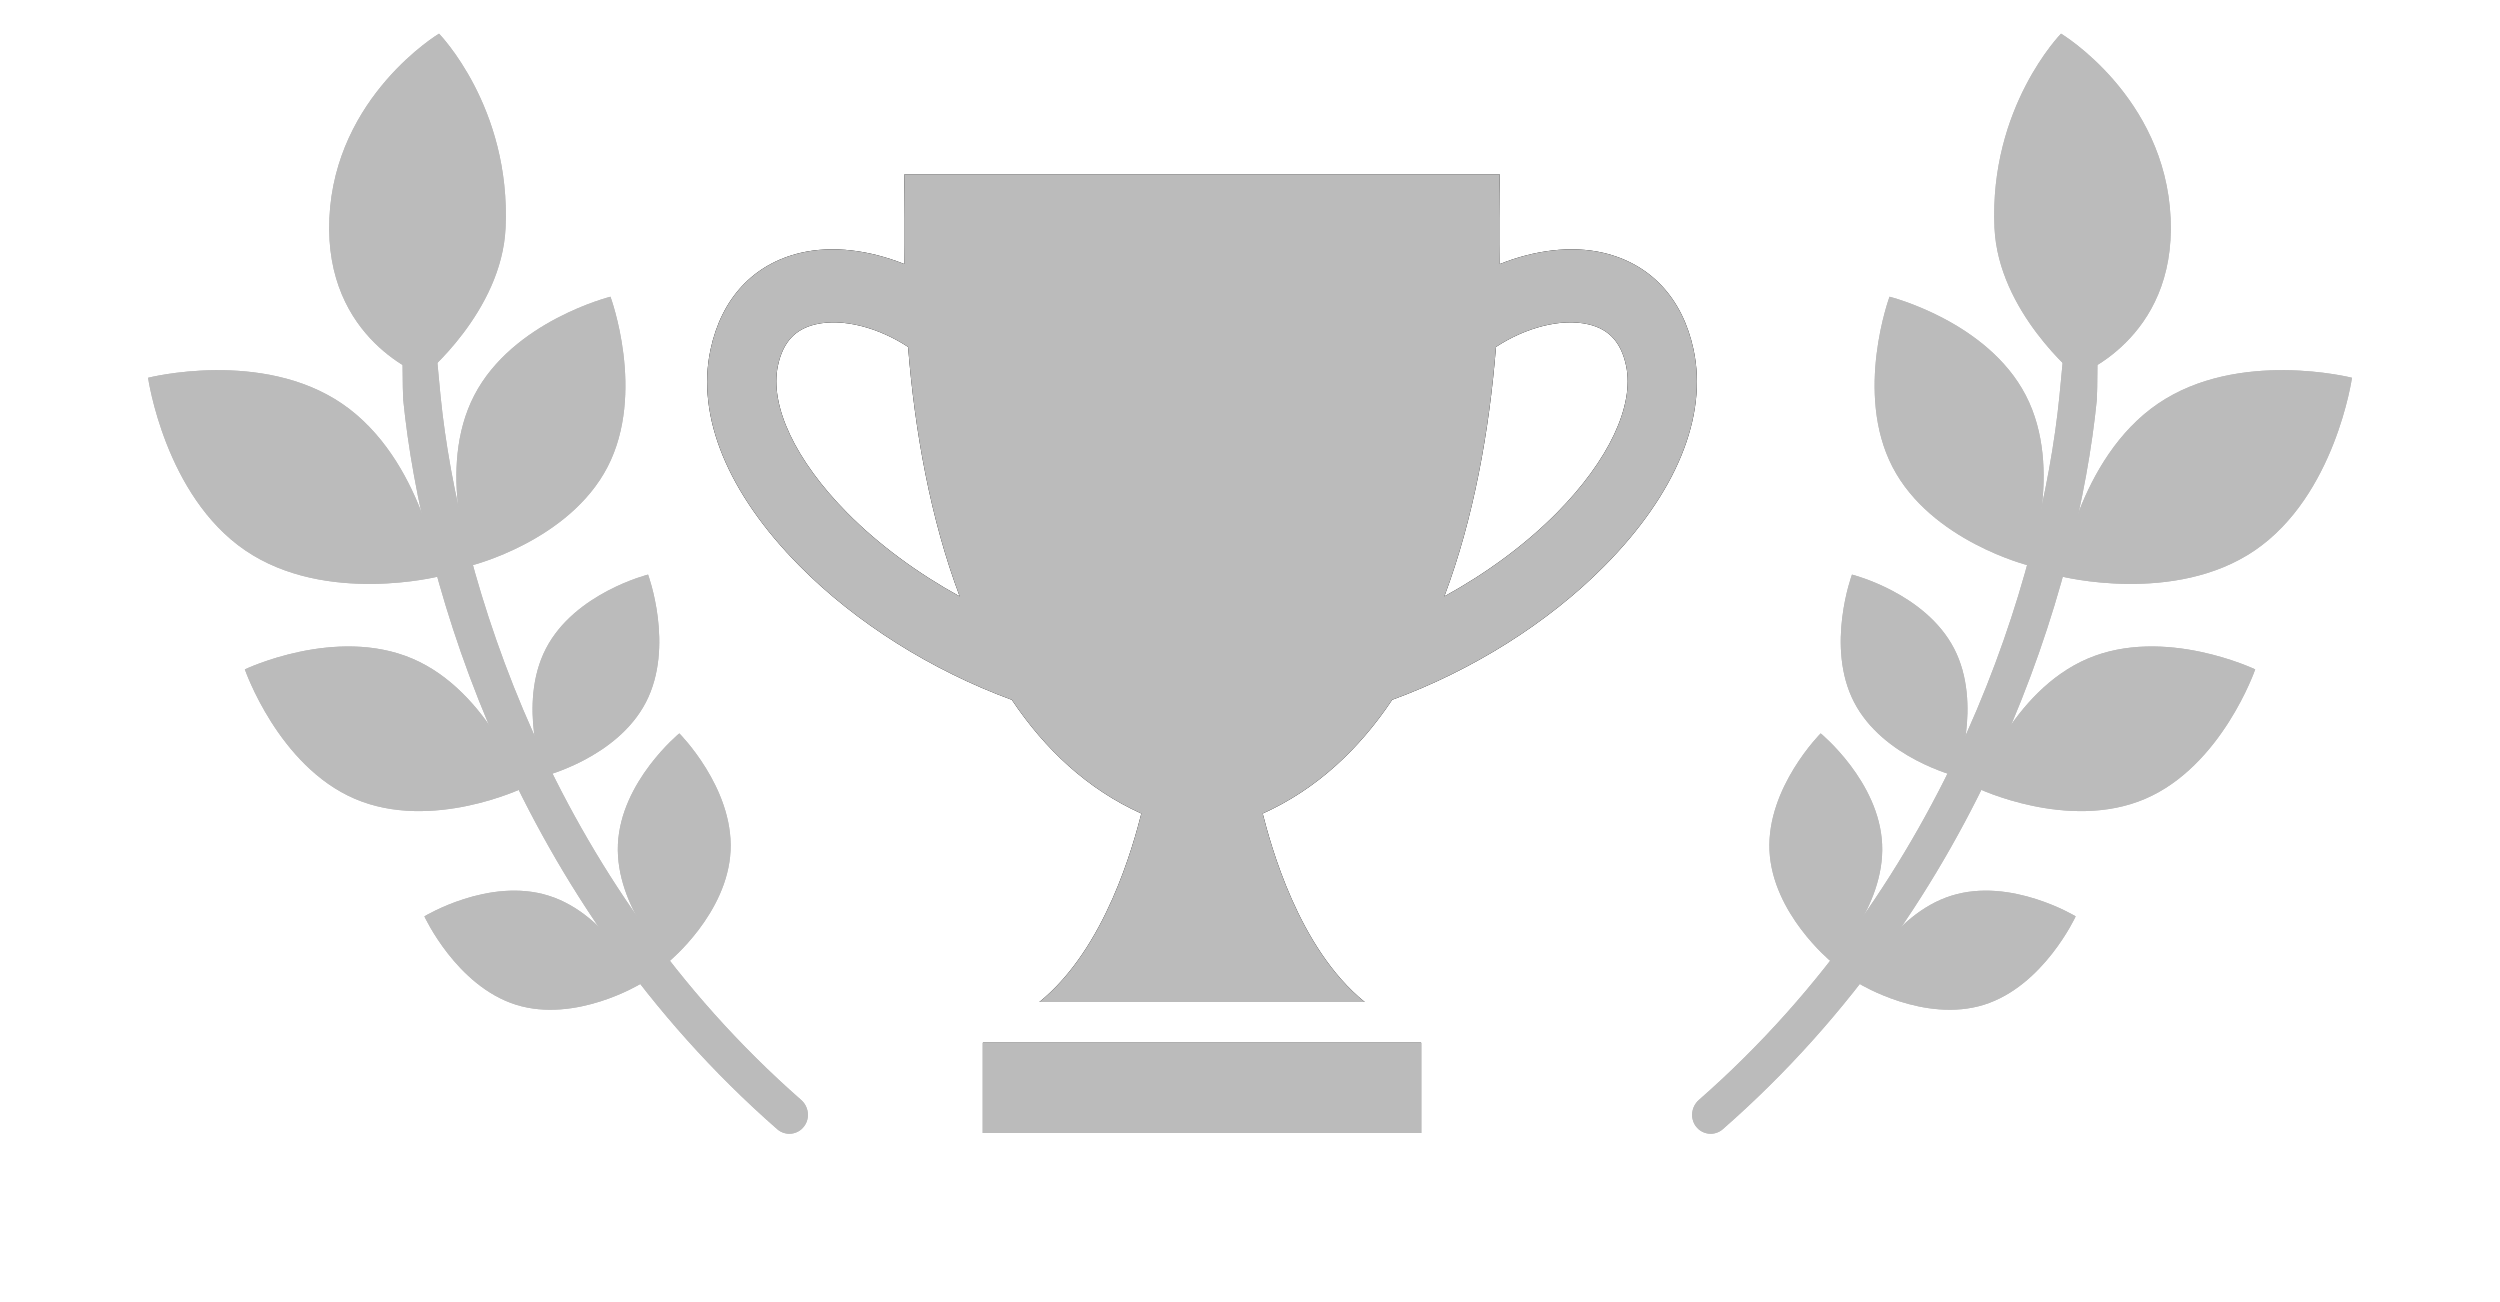 <svg width="48" height="25" viewBox="0 0 48 25" fill="none" xmlns="http://www.w3.org/2000/svg">
<path fill-rule="evenodd" clip-rule="evenodd" d="M28.797 5.069C29.463 4.803 30.171 4.711 30.783 4.854C31.69 5.066 32.305 5.725 32.516 6.71C32.791 7.997 32.185 9.472 30.808 10.864C29.723 11.96 28.267 12.873 26.73 13.436C26.094 14.387 25.278 15.154 24.244 15.62C24.394 16.203 24.924 18.205 26.203 19.239H19.955C21.234 18.205 21.763 16.203 21.914 15.62C20.88 15.154 20.064 14.388 19.427 13.437C17.89 12.873 16.435 11.961 15.35 10.864C13.973 9.472 13.366 7.997 13.642 6.711C13.853 5.725 14.468 5.066 15.374 4.854C15.987 4.711 16.695 4.803 17.361 5.069C17.355 4.688 17.357 3.702 17.367 3.345H28.791C28.801 3.702 28.803 4.688 28.797 5.069ZM14.936 7.022C14.773 7.784 15.271 8.84 16.266 9.847C16.873 10.46 17.617 11.005 18.426 11.451C17.864 9.957 17.563 8.273 17.435 6.661C16.87 6.291 16.185 6.104 15.66 6.227C15.262 6.32 15.032 6.572 14.936 7.022ZM27.731 11.451C28.541 11.005 29.285 10.46 29.891 9.847C30.887 8.84 31.384 7.784 31.221 7.022C31.125 6.573 30.895 6.32 30.497 6.227C29.972 6.105 29.287 6.291 28.723 6.661C28.595 8.273 28.294 9.957 27.731 11.451ZM27.286 20.019H18.871V21.753H27.286V20.019Z" fill="black"/>
<path fill-rule="evenodd" clip-rule="evenodd" d="M28.797 5.069C29.463 4.803 30.171 4.711 30.783 4.854C31.69 5.066 32.305 5.725 32.516 6.71C32.791 7.997 32.185 9.472 30.808 10.864C29.723 11.96 28.267 12.873 26.73 13.436C26.094 14.387 25.278 15.154 24.244 15.62C24.394 16.203 24.924 18.205 26.203 19.239H19.955C21.234 18.205 21.763 16.203 21.914 15.62C20.88 15.154 20.064 14.388 19.427 13.437C17.89 12.873 16.435 11.961 15.35 10.864C13.973 9.472 13.366 7.997 13.642 6.711C13.853 5.725 14.468 5.066 15.374 4.854C15.987 4.711 16.695 4.803 17.361 5.069C17.355 4.688 17.357 3.702 17.367 3.345H28.791C28.801 3.702 28.803 4.688 28.797 5.069ZM14.936 7.022C14.773 7.784 15.271 8.84 16.266 9.847C16.873 10.46 17.617 11.005 18.426 11.451C17.864 9.957 17.563 8.273 17.435 6.661C16.87 6.291 16.185 6.104 15.66 6.227C15.262 6.32 15.032 6.572 14.936 7.022ZM27.731 11.451C28.541 11.005 29.285 10.46 29.891 9.847C30.887 8.84 31.384 7.784 31.221 7.022C31.125 6.573 30.895 6.32 30.497 6.227C29.972 6.105 29.287 6.291 28.723 6.661C28.595 8.273 28.294 9.957 27.731 11.451ZM27.286 20.019H18.871V21.753H27.286V20.019Z" fill="#BBBBBB"/>
<path d="M12.847 18.46C12.847 18.46 13.972 17.538 14.027 16.329C14.081 15.12 13.043 14.081 13.043 14.081C13.043 14.081 11.918 15.003 11.864 16.212C11.81 17.421 12.847 18.46 12.847 18.46Z" fill="#BBBBBB"/>
<path d="M12.847 18.46C12.847 18.46 13.972 17.538 14.027 16.329C14.081 15.12 13.043 14.081 13.043 14.081C13.043 14.081 11.918 15.003 11.864 16.212C11.81 17.421 12.847 18.46 12.847 18.46Z" fill="#BBBBBB"/>
<path d="M12.293 18.893C12.293 18.893 11.053 19.649 9.908 19.291C8.763 18.932 8.148 17.594 8.148 17.594C8.148 17.594 9.388 16.838 10.533 17.197C11.678 17.555 12.293 18.893 12.293 18.893Z" fill="#BBBBBB"/>
<path d="M12.293 18.893C12.293 18.893 11.053 19.649 9.908 19.291C8.763 18.932 8.148 17.594 8.148 17.594C8.148 17.594 9.388 16.838 10.533 17.197C11.678 17.555 12.293 18.893 12.293 18.893Z" fill="#BBBBBB"/>
<path d="M10.441 14.904C10.441 14.904 9.929 13.522 10.482 12.453C11.035 11.384 12.443 11.032 12.443 11.032C12.443 11.032 12.954 12.413 12.402 13.482C11.849 14.552 10.441 14.904 10.441 14.904Z" fill="#BBBBBB"/>
<path d="M10.441 14.904C10.441 14.904 9.929 13.522 10.482 12.453C11.035 11.384 12.443 11.032 12.443 11.032C12.443 11.032 12.954 12.413 12.402 13.482C11.849 14.552 10.441 14.904 10.441 14.904Z" fill="#BBBBBB"/>
<path d="M8.134 7.214C8.134 7.214 9.635 5.985 9.707 4.373C9.811 2.056 8.429 0.646 8.429 0.646C8.429 0.646 6.43 1.845 6.324 4.19C6.219 6.535 8.134 7.214 8.134 7.214Z" fill="#BBBBBB"/>
<path d="M8.134 7.214C8.134 7.214 9.635 5.985 9.707 4.373C9.811 2.056 8.429 0.646 8.429 0.646C8.429 0.646 6.43 1.845 6.324 4.19C6.219 6.535 8.134 7.214 8.134 7.214Z" fill="#BBBBBB"/>
<path d="M8.434 11.065C8.434 11.065 6.252 11.62 4.708 10.567C3.164 9.514 2.843 7.253 2.843 7.253C2.843 7.253 5.024 6.698 6.568 7.751C8.112 8.804 8.434 11.065 8.434 11.065Z" fill="#BBBBBB"/>
<path d="M8.434 11.065C8.434 11.065 6.252 11.62 4.708 10.567C3.164 9.514 2.843 7.253 2.843 7.253C2.843 7.253 5.024 6.698 6.568 7.751C8.112 8.804 8.434 11.065 8.434 11.065Z" fill="#BBBBBB"/>
<path d="M9.049 10.858C9.049 10.858 8.368 9.016 9.106 7.591C9.844 6.166 11.721 5.697 11.721 5.697C11.721 5.697 12.403 7.539 11.665 8.965C10.927 10.39 9.049 10.858 9.049 10.858Z" fill="#BBBBBB"/>
<path d="M9.049 10.858C9.049 10.858 8.368 9.016 9.106 7.591C9.844 6.166 11.721 5.697 11.721 5.697C11.721 5.697 12.403 7.539 11.665 8.965C10.927 10.39 9.049 10.858 9.049 10.858Z" fill="#BBBBBB"/>
<path d="M10.034 15.133C10.034 15.133 8.288 15.968 6.815 15.338C5.342 14.709 4.701 12.852 4.701 12.852C4.701 12.852 6.447 12.017 7.92 12.647C9.393 13.277 10.034 15.133 10.034 15.133Z" fill="#BBBBBB"/>
<path d="M10.034 15.133C10.034 15.133 8.288 15.968 6.815 15.338C5.342 14.709 4.701 12.852 4.701 12.852C4.701 12.852 6.447 12.017 7.92 12.647C9.393 13.277 10.034 15.133 10.034 15.133Z" fill="#BBBBBB"/>
<path fill-rule="evenodd" clip-rule="evenodd" d="M7.89 3.473C8.088 3.454 8.439 7.407 8.459 7.608C8.808 11.08 10.56 16.891 15.382 21.119C15.529 21.248 15.556 21.47 15.439 21.625C15.316 21.791 15.079 21.817 14.922 21.68C9.911 17.294 8.102 11.268 7.742 7.676C7.721 7.475 7.691 3.492 7.89 3.473Z" fill="#BBBBBB"/>
<path fill-rule="evenodd" clip-rule="evenodd" d="M7.89 3.473C8.088 3.454 8.439 7.407 8.459 7.608C8.808 11.08 10.56 16.891 15.382 21.119C15.529 21.248 15.556 21.47 15.439 21.625C15.316 21.791 15.079 21.817 14.922 21.68C9.911 17.294 8.102 11.268 7.742 7.676C7.721 7.475 7.691 3.492 7.89 3.473Z" fill="#BBBBBB"/>
<path d="M35.154 18.46C35.154 18.46 34.028 17.538 33.974 16.329C33.92 15.12 34.957 14.081 34.957 14.081C34.957 14.081 36.083 15.003 36.137 16.212C36.191 17.421 35.154 18.46 35.154 18.46Z" fill="#BBBBBB"/>
<path d="M35.154 18.46C35.154 18.46 34.028 17.538 33.974 16.329C33.92 15.12 34.957 14.081 34.957 14.081C34.957 14.081 36.083 15.003 36.137 16.212C36.191 17.421 35.154 18.46 35.154 18.46Z" fill="#BBBBBB"/>
<path d="M35.708 18.893C35.708 18.893 36.948 19.649 38.093 19.291C39.238 18.932 39.853 17.594 39.853 17.594C39.853 17.594 38.612 16.838 37.468 17.197C36.323 17.555 35.708 18.893 35.708 18.893Z" fill="#BBBBBB"/>
<path d="M35.708 18.893C35.708 18.893 36.948 19.649 38.093 19.291C39.238 18.932 39.853 17.594 39.853 17.594C39.853 17.594 38.612 16.838 37.468 17.197C36.323 17.555 35.708 18.893 35.708 18.893Z" fill="#BBBBBB"/>
<path d="M37.56 14.904C37.56 14.904 38.072 13.522 37.519 12.453C36.966 11.384 35.558 11.032 35.558 11.032C35.558 11.032 35.046 12.413 35.599 13.482C36.152 14.552 37.56 14.904 37.56 14.904Z" fill="#BBBBBB"/>
<path d="M37.56 14.904C37.56 14.904 38.072 13.522 37.519 12.453C36.966 11.384 35.558 11.032 35.558 11.032C35.558 11.032 35.046 12.413 35.599 13.482C36.152 14.552 37.56 14.904 37.56 14.904Z" fill="#BBBBBB"/>
<path d="M39.866 7.214C39.866 7.214 38.366 5.985 38.294 4.373C38.19 2.056 39.572 0.646 39.572 0.646C39.572 0.646 41.571 1.845 41.676 4.19C41.782 6.535 39.866 7.214 39.866 7.214Z" fill="#BBBBBB"/>
<path d="M39.866 7.214C39.866 7.214 38.366 5.985 38.294 4.373C38.19 2.056 39.572 0.646 39.572 0.646C39.572 0.646 41.571 1.845 41.676 4.19C41.782 6.535 39.866 7.214 39.866 7.214Z" fill="#BBBBBB"/>
<path d="M39.567 11.065C39.567 11.065 41.749 11.62 43.293 10.567C44.837 9.514 45.158 7.253 45.158 7.253C45.158 7.253 42.977 6.698 41.432 7.751C39.889 8.804 39.567 11.065 39.567 11.065Z" fill="#BBBBBB"/>
<path d="M39.567 11.065C39.567 11.065 41.749 11.62 43.293 10.567C44.837 9.514 45.158 7.253 45.158 7.253C45.158 7.253 42.977 6.698 41.432 7.751C39.889 8.804 39.567 11.065 39.567 11.065Z" fill="#BBBBBB"/>
<path d="M38.951 10.858C38.951 10.858 39.633 9.016 38.895 7.591C38.157 6.166 36.279 5.697 36.279 5.697C36.279 5.697 35.598 7.539 36.336 8.965C37.074 10.39 38.951 10.858 38.951 10.858Z" fill="#BBBBBB"/>
<path d="M38.951 10.858C38.951 10.858 39.633 9.016 38.895 7.591C38.157 6.166 36.279 5.697 36.279 5.697C36.279 5.697 35.598 7.539 36.336 8.965C37.074 10.39 38.951 10.858 38.951 10.858Z" fill="#BBBBBB"/>
<path d="M37.967 15.133C37.967 15.133 39.713 15.968 41.186 15.338C42.658 14.709 43.3 12.852 43.3 12.852C43.3 12.852 41.553 12.017 40.081 12.647C38.608 13.277 37.967 15.133 37.967 15.133Z" fill="#BBBBBB"/>
<path d="M37.967 15.133C37.967 15.133 39.713 15.968 41.186 15.338C42.658 14.709 43.3 12.852 43.3 12.852C43.3 12.852 41.553 12.017 40.081 12.647C38.608 13.277 37.967 15.133 37.967 15.133Z" fill="#BBBBBB"/>
<path fill-rule="evenodd" clip-rule="evenodd" d="M40.111 3.473C39.913 3.454 39.562 7.407 39.541 7.608C39.193 11.08 37.441 16.891 32.619 21.119C32.472 21.248 32.445 21.47 32.561 21.625C32.685 21.791 32.922 21.817 33.078 21.68C38.09 17.294 39.899 11.268 40.259 7.676C40.279 7.475 40.309 3.492 40.111 3.473Z" fill="#BBBBBB"/>
<path fill-rule="evenodd" clip-rule="evenodd" d="M40.111 3.473C39.913 3.454 39.562 7.407 39.541 7.608C39.193 11.08 37.441 16.891 32.619 21.119C32.472 21.248 32.445 21.47 32.561 21.625C32.685 21.791 32.922 21.817 33.078 21.68C38.09 17.294 39.899 11.268 40.259 7.676C40.279 7.475 40.309 3.492 40.111 3.473Z" fill="#BBBBBB"/>
</svg>
